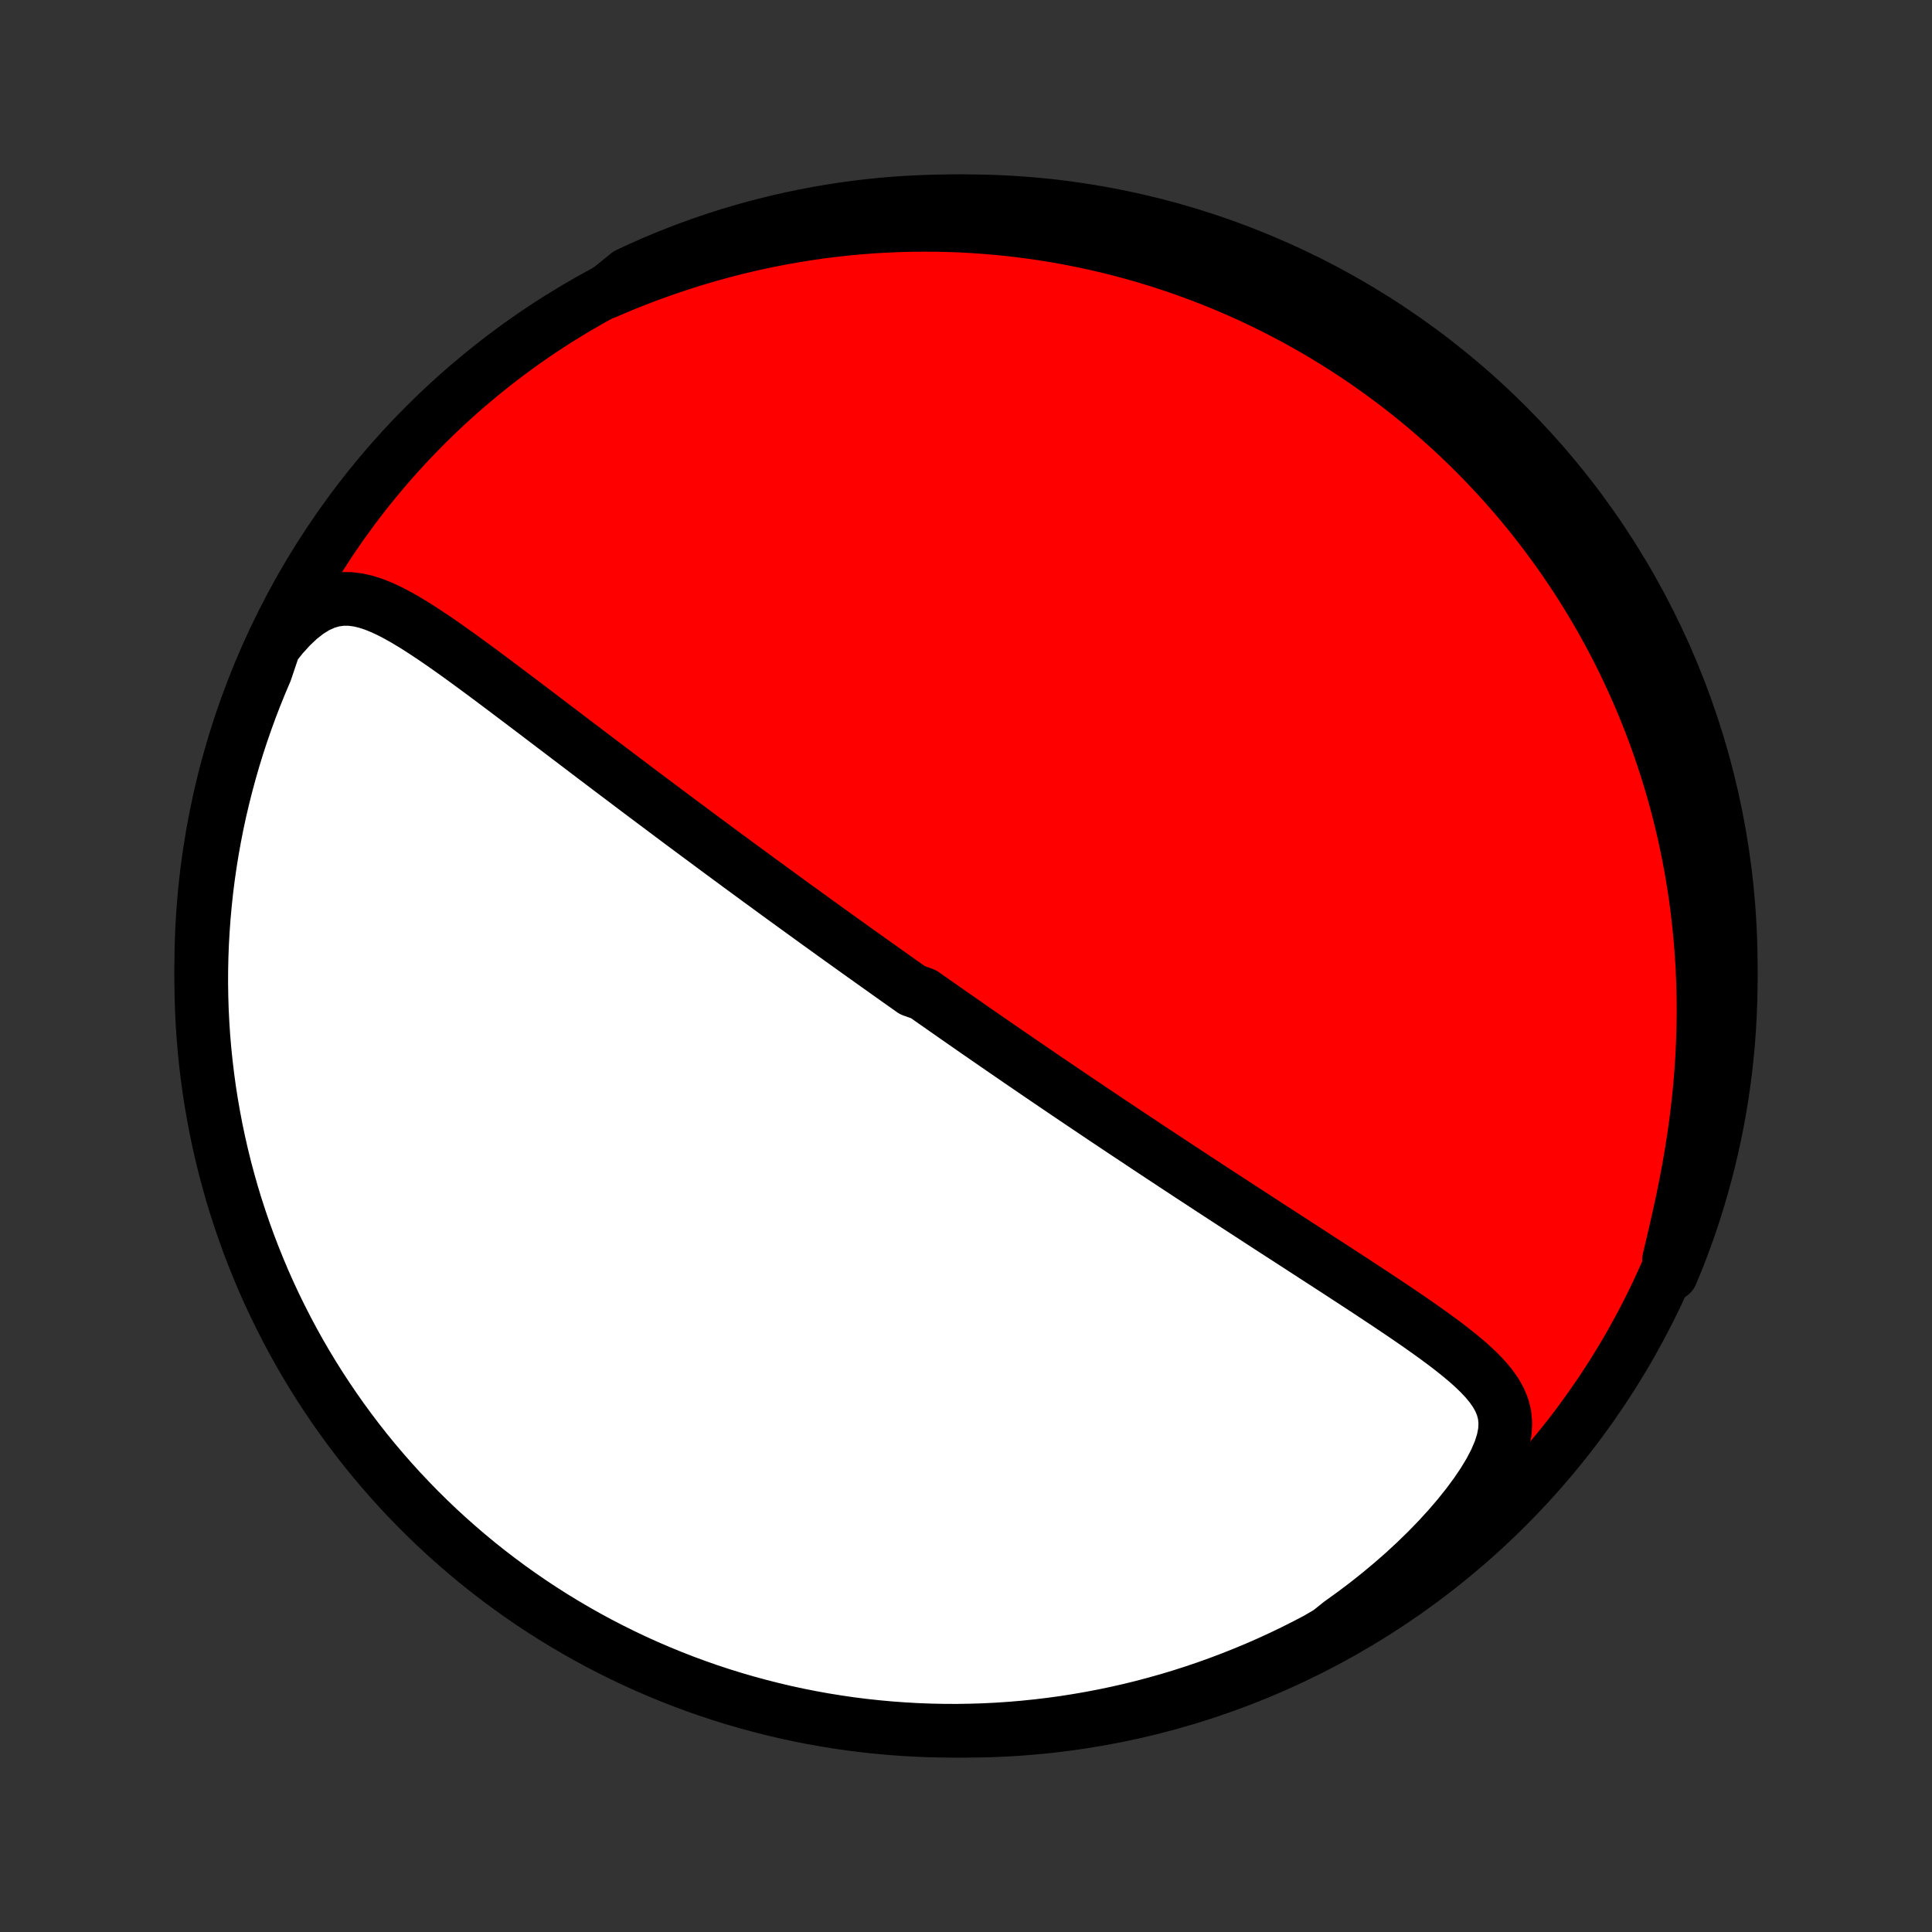 <?xml version="1.0" encoding="utf-8" standalone="no"?>
<!DOCTYPE svg PUBLIC "-//W3C//DTD SVG 1.1//EN"
  "http://www.w3.org/Graphics/SVG/1.1/DTD/svg11.dtd">
<!-- Created with matplotlib (http://matplotlib.org/) -->
<svg height="72pt" version="1.1" viewBox="0 0 72 72" width="72pt" xmlns="http://www.w3.org/2000/svg" xmlns:xlink="http://www.w3.org/1999/xlink">
 <rect x="0" y="0" width="72" height="72" fill="#333333" stroke="none"/>
 <defs>
  <style type="text/css">
*{stroke-linecap:butt;stroke-linejoin:round;}
  </style>
 </defs>
 <g id="figure_1">
  <g id="patch_1">
   <path d="
M0 72
L72 72
L72 0
L0 0
z
" style="fill:none;"/>
  </g>
  <g id="axes_1">
   <g id="PatchCollection_1">
    <defs>
     <path d="
M36 -7.5
C43.558 -7.5 50.808 -10.503 56.153 -15.848
C61.497 -21.192 64.5 -28.442 64.5 -36
C64.5 -43.558 61.497 -50.808 56.153 -56.153
C50.808 -61.497 43.558 -64.5 36 -64.5
C28.442 -64.5 21.192 -61.497 15.848 -56.153
C10.503 -50.808 7.5 -43.558 7.5 -36
C7.5 -28.442 10.503 -21.192 15.848 -15.848
C21.192 -10.503 28.442 -7.5 36 -7.5
z
" id="C0_0_a811fe30f3"/>
     <path d="
M10.211 -47.915
L10.524 -48.305
L10.842 -48.654
L11.162 -48.955
L11.483 -49.206
L11.803 -49.403
L12.12 -49.546
L12.433 -49.637
L12.743 -49.68
L13.049 -49.679
L13.351 -49.641
L13.651 -49.57
L13.948 -49.473
L14.244 -49.353
L14.539 -49.214
L14.833 -49.06
L15.126 -48.894
L15.419 -48.717
L15.711 -48.532
L16.003 -48.34
L16.295 -48.143
L16.587 -47.941
L16.878 -47.735
L17.169 -47.527
L17.459 -47.316
L17.749 -47.103
L18.038 -46.89
L18.326 -46.675
L18.613 -46.46
L18.899 -46.245
L19.184 -46.03
L19.468 -45.816
L19.751 -45.602
L20.032 -45.389
L20.312 -45.176
L20.59 -44.965
L20.867 -44.755
L21.142 -44.546
L21.415 -44.339
L21.687 -44.133
L21.956 -43.928
L22.224 -43.725
L22.49 -43.524
L22.754 -43.324
L23.017 -43.126
L23.277 -42.93
L23.535 -42.735
L23.791 -42.542
L24.046 -42.351
L24.298 -42.162
L24.549 -41.974
L24.798 -41.788
L25.044 -41.603
L25.289 -41.42
L25.532 -41.239
L25.774 -41.06
L26.013 -40.882
L26.251 -40.706
L26.487 -40.531
L26.721 -40.357
L26.954 -40.185
L27.185 -40.015
L27.414 -39.846
L27.642 -39.678
L27.869 -39.512
L28.094 -39.347
L28.317 -39.183
L28.54 -39.021
L28.761 -38.859
L28.98 -38.699
L29.199 -38.54
L29.416 -38.382
L29.632 -38.225
L29.848 -38.069
L30.062 -37.914
L30.275 -37.76
L30.487 -37.606
L30.699 -37.454
L30.909 -37.302
L31.119 -37.151
L31.328 -37.001
L31.537 -36.852
L31.745 -36.703
L31.952 -36.554
L32.159 -36.407
L32.365 -36.26
L32.571 -36.113
L32.777 -35.967
L32.982 -35.821
L33.187 -35.675
L33.392 -35.53
L33.596 -35.385
L33.801 -35.241
L34.005 -35.096
L34.415 -34.952
L34.619 -34.808
L34.824 -34.664
L35.029 -34.521
L35.235 -34.377
L35.44 -34.233
L35.646 -34.089
L35.853 -33.946
L36.06 -33.802
L36.267 -33.657
L36.475 -33.513
L36.684 -33.369
L36.893 -33.224
L37.103 -33.079
L37.314 -32.934
L37.526 -32.788
L37.739 -32.642
L37.952 -32.495
L38.167 -32.348
L38.383 -32.201
L38.599 -32.053
L38.817 -31.904
L39.037 -31.755
L39.257 -31.605
L39.479 -31.455
L39.702 -31.304
L39.927 -31.152
L40.153 -30.999
L40.381 -30.846
L40.61 -30.692
L40.841 -30.537
L41.074 -30.38
L41.309 -30.223
L41.545 -30.066
L41.783 -29.907
L42.023 -29.747
L42.266 -29.586
L42.51 -29.424
L42.756 -29.26
L43.004 -29.096
L43.255 -28.93
L43.507 -28.764
L43.762 -28.596
L44.019 -28.427
L44.278 -28.256
L44.54 -28.085
L44.804 -27.912
L45.07 -27.738
L45.339 -27.562
L45.609 -27.386
L45.883 -27.208
L46.159 -27.028
L46.437 -26.848
L46.717 -26.666
L46.999 -26.482
L47.284 -26.297
L47.572 -26.111
L47.861 -25.924
L48.152 -25.736
L48.445 -25.546
L48.74 -25.355
L49.037 -25.162
L49.336 -24.969
L49.636 -24.774
L49.938 -24.578
L50.24 -24.381
L50.544 -24.183
L50.847 -23.984
L51.152 -23.784
L51.456 -23.582
L51.761 -23.38
L52.064 -23.176
L52.366 -22.972
L52.666 -22.766
L52.964 -22.559
L53.259 -22.35
L53.55 -22.14
L53.836 -21.928
L54.115 -21.714
L54.387 -21.497
L54.65 -21.278
L54.901 -21.054
L55.139 -20.826
L55.359 -20.593
L55.56 -20.352
L55.736 -20.103
L55.883 -19.843
L55.996 -19.57
L56.07 -19.282
L56.1 -18.977
L56.084 -18.653
L56.018 -18.31
L55.903 -17.947
L55.741 -17.565
L55.534 -17.168
L55.288 -16.759
L55.005 -16.34
L54.691 -15.915
L54.348 -15.487
L53.981 -15.059
L53.592 -14.634
L53.184 -14.214
L52.759 -13.8
L52.319 -13.393
L51.865 -12.996
L51.4 -12.608
L50.925 -12.231
L50.441 -11.866
L49.949 -11.512
L49.523 -11.171
L49.083 -10.913
L48.639 -10.681
L48.192 -10.456
L47.74 -10.239
L47.285 -10.03
L46.827 -9.829
L46.365 -9.637
L45.9 -9.452
L45.432 -9.275
L44.961 -9.106
L44.488 -8.946
L44.012 -8.793
L43.533 -8.649
L43.052 -8.514
L42.569 -8.386
L42.084 -8.267
L41.597 -8.157
L41.109 -8.055
L40.619 -7.962
L40.127 -7.877
L39.634 -7.8
L39.141 -7.733
L38.646 -7.674
L38.15 -7.623
L37.654 -7.581
L37.157 -7.548
L36.66 -7.523
L36.162 -7.508
L35.665 -7.5
L35.168 -7.502
L34.671 -7.512
L34.174 -7.531
L33.678 -7.559
L33.182 -7.595
L32.688 -7.64
L32.194 -7.693
L31.702 -7.755
L31.211 -7.826
L30.721 -7.905
L30.233 -7.993
L29.747 -8.089
L29.263 -8.194
L28.781 -8.308
L28.301 -8.43
L27.823 -8.56
L27.348 -8.698
L26.875 -8.845
L26.405 -9
L25.938 -9.164
L25.474 -9.335
L25.014 -9.515
L24.557 -9.703
L24.103 -9.898
L23.653 -10.102
L23.206 -10.314
L22.764 -10.533
L22.325 -10.76
L21.891 -10.995
L21.461 -11.238
L21.035 -11.488
L20.614 -11.745
L20.198 -12.01
L19.786 -12.282
L19.38 -12.561
L18.978 -12.848
L18.582 -13.142
L18.191 -13.442
L17.805 -13.749
L17.425 -14.064
L17.051 -14.385
L16.682 -14.712
L16.319 -15.046
L15.963 -15.386
L15.612 -15.733
L15.268 -16.086
L14.929 -16.445
L14.598 -16.809
L14.273 -17.18
L13.954 -17.556
L13.642 -17.938
L13.337 -18.326
L13.039 -18.719
L12.748 -19.117
L12.464 -19.52
L12.187 -19.929
L11.917 -20.342
L11.655 -20.76
L11.4 -21.182
L11.152 -21.61
L10.913 -22.041
L10.681 -22.477
L10.456 -22.917
L10.239 -23.361
L10.03 -23.808
L9.829 -24.26
L9.637 -24.715
L9.452 -25.173
L9.275 -25.635
L9.106 -26.1
L8.946 -26.568
L8.793 -27.039
L8.649 -27.512
L8.514 -27.988
L8.386 -28.467
L8.267 -28.948
L8.157 -29.431
L8.055 -29.916
L7.962 -30.403
L7.877 -30.891
L7.8 -31.381
L7.733 -31.873
L7.674 -32.366
L7.623 -32.859
L7.581 -33.354
L7.548 -33.85
L7.523 -34.346
L7.508 -34.843
L7.5 -35.34
L7.502 -35.838
L7.512 -36.335
L7.531 -36.832
L7.559 -37.329
L7.595 -37.826
L7.64 -38.322
L7.693 -38.818
L7.755 -39.312
L7.826 -39.806
L7.905 -40.298
L7.993 -40.789
L8.089 -41.279
L8.194 -41.767
L8.308 -42.253
L8.43 -42.737
L8.56 -43.219
L8.698 -43.699
L8.845 -44.177
L9 -44.652
L9.164 -45.125
L9.335 -45.595
L9.515 -46.062
L9.703 -46.526
L9.898 -46.986
z
" id="C0_1_9312a8f315"/>
     <path d="
M22.576 -61.11
L23.122 -61.342
L23.669 -61.562
L24.215 -61.77
L24.761 -61.965
L25.304 -62.149
L25.846 -62.321
L26.386 -62.481
L26.923 -62.629
L27.457 -62.766
L27.987 -62.892
L28.514 -63.006
L29.036 -63.11
L29.555 -63.203
L30.069 -63.286
L30.578 -63.36
L31.082 -63.423
L31.582 -63.477
L32.076 -63.522
L32.565 -63.559
L33.049 -63.586
L33.528 -63.606
L34.001 -63.617
L34.468 -63.621
L34.93 -63.618
L35.387 -63.607
L35.838 -63.59
L36.284 -63.565
L36.724 -63.534
L37.159 -63.497
L37.588 -63.454
L38.012 -63.405
L38.431 -63.351
L38.845 -63.291
L39.253 -63.226
L39.656 -63.155
L40.055 -63.08
L40.448 -63
L40.836 -62.916
L41.22 -62.827
L41.599 -62.733
L41.974 -62.636
L42.343 -62.534
L42.709 -62.428
L43.07 -62.319
L43.426 -62.205
L43.779 -62.088
L44.127 -61.968
L44.472 -61.844
L44.812 -61.716
L45.149 -61.585
L45.482 -61.451
L45.811 -61.313
L46.137 -61.172
L46.459 -61.028
L46.778 -60.881
L47.093 -60.73
L47.406 -60.577
L47.714 -60.42
L48.02 -60.261
L48.323 -60.099
L48.623 -59.933
L48.92 -59.764
L49.214 -59.593
L49.505 -59.418
L49.794 -59.241
L50.08 -59.06
L50.363 -58.876
L50.644 -58.69
L50.922 -58.5
L51.198 -58.307
L51.471 -58.111
L51.743 -57.912
L52.012 -57.71
L52.278 -57.505
L52.543 -57.296
L52.805 -57.084
L53.065 -56.869
L53.323 -56.65
L53.579 -56.428
L53.833 -56.202
L54.085 -55.973
L54.335 -55.74
L54.583 -55.504
L54.828 -55.264
L55.072 -55.02
L55.314 -54.772
L55.554 -54.52
L55.792 -54.264
L56.029 -54.004
L56.263 -53.74
L56.495 -53.472
L56.725 -53.199
L56.953 -52.922
L57.179 -52.64
L57.403 -52.353
L57.625 -52.062
L57.845 -51.765
L58.062 -51.464
L58.278 -51.158
L58.49 -50.846
L58.701 -50.53
L58.909 -50.208
L59.114 -49.88
L59.317 -49.547
L59.517 -49.208
L59.715 -48.863
L59.909 -48.512
L60.101 -48.155
L60.289 -47.792
L60.474 -47.422
L60.655 -47.046
L60.833 -46.664
L61.007 -46.275
L61.178 -45.879
L61.344 -45.476
L61.505 -45.067
L61.663 -44.65
L61.815 -44.226
L61.963 -43.795
L62.106 -43.357
L62.243 -42.912
L62.374 -42.459
L62.5 -41.999
L62.62 -41.531
L62.733 -41.056
L62.839 -40.574
L62.938 -40.084
L63.031 -39.587
L63.115 -39.083
L63.192 -38.572
L63.26 -38.053
L63.32 -37.528
L63.371 -36.996
L63.413 -36.458
L63.446 -35.913
L63.469 -35.362
L63.482 -34.806
L63.485 -34.244
L63.477 -33.677
L63.459 -33.106
L63.431 -32.531
L63.391 -31.952
L63.341 -31.37
L63.28 -30.787
L63.209 -30.201
L63.127 -29.616
L63.035 -29.031
L62.935 -28.447
L62.825 -27.866
L62.708 -27.288
L62.585 -26.716
L62.458 -26.152
L62.328 -25.596
L62.199 -25.052
L62.281 -24.522
L62.469 -24.974
L62.65 -25.434
L62.822 -25.898
L62.986 -26.364
L63.142 -26.834
L63.289 -27.306
L63.428 -27.781
L63.559 -28.259
L63.682 -28.739
L63.796 -29.221
L63.902 -29.705
L63.999 -30.191
L64.088 -30.679
L64.168 -31.168
L64.239 -31.659
L64.302 -32.151
L64.356 -32.645
L64.402 -33.139
L64.439 -33.635
L64.467 -34.131
L64.487 -34.627
L64.498 -35.124
L64.5 -35.622
L64.493 -36.119
L64.478 -36.617
L64.454 -37.114
L64.422 -37.611
L64.381 -38.107
L64.331 -38.603
L64.273 -39.097
L64.206 -39.592
L64.13 -40.084
L64.046 -40.576
L63.953 -41.066
L63.852 -41.555
L63.742 -42.042
L63.624 -42.527
L63.498 -43.01
L63.363 -43.491
L63.22 -43.97
L63.068 -44.446
L62.908 -44.92
L62.74 -45.391
L62.564 -45.859
L62.38 -46.325
L62.188 -46.787
L61.987 -47.245
L61.779 -47.701
L61.563 -48.153
L61.339 -48.6
L61.108 -49.045
L60.869 -49.485
L60.622 -49.921
L60.368 -50.353
L60.106 -50.781
L59.837 -51.204
L59.561 -51.622
L59.277 -52.036
L58.987 -52.444
L58.689 -52.848
L58.385 -53.247
L58.074 -53.64
L57.755 -54.028
L57.431 -54.41
L57.1 -54.787
L56.762 -55.159
L56.418 -55.524
L56.068 -55.883
L55.712 -56.237
L55.35 -56.584
L54.981 -56.925
L54.608 -57.259
L54.228 -57.587
L53.843 -57.909
L53.452 -58.223
L53.056 -58.531
L52.655 -58.833
L52.249 -59.127
L51.838 -59.414
L51.422 -59.694
L51.002 -59.967
L50.576 -60.232
L50.147 -60.49
L49.713 -60.741
L49.275 -60.984
L48.833 -61.22
L48.386 -61.447
L47.937 -61.668
L47.483 -61.88
L47.026 -62.084
L46.566 -62.281
L46.102 -62.469
L45.636 -62.65
L45.166 -62.822
L44.694 -62.986
L44.219 -63.142
L43.741 -63.289
L43.261 -63.428
L42.779 -63.559
L42.295 -63.682
L41.809 -63.796
L41.321 -63.902
L40.832 -63.999
L40.341 -64.088
L39.849 -64.168
L39.355 -64.239
L38.861 -64.302
L38.365 -64.356
L37.869 -64.402
L37.373 -64.439
L36.876 -64.467
L36.378 -64.487
L35.881 -64.498
L35.383 -64.5
L34.886 -64.493
L34.389 -64.478
L33.893 -64.454
L33.397 -64.422
L32.903 -64.381
L32.408 -64.331
L31.916 -64.273
L31.424 -64.206
L30.934 -64.13
L30.445 -64.046
L29.958 -63.953
L29.473 -63.852
L28.99 -63.742
L28.509 -63.624
L28.03 -63.498
L27.554 -63.363
L27.08 -63.22
L26.609 -63.068
L26.141 -62.908
L25.675 -62.74
L25.213 -62.564
L24.755 -62.38
L24.299 -62.188
L23.848 -61.987
L23.399 -61.779
z
" id="C0_2_ab2ab808d5"/>
    </defs>
    <g clip-path="url(#p1bffca34e9)">
     <use style="fill:#ff0000;stroke:#000000;stroke-width:2.0;" x="0.0" xlink:href="#C0_0_a811fe30f3" y="72.0"/>
    </g>
    <g clip-path="url(#p1bffca34e9)">
     <use style="fill:#ffffff;stroke:#000000;stroke-width:2.0;" x="0.0" xlink:href="#C0_1_9312a8f315" y="72.0"/>
    </g>
    <g clip-path="url(#p1bffca34e9)">
     <use style="fill:#ffffff;stroke:#000000;stroke-width:2.0;" x="0.0" xlink:href="#C0_2_ab2ab808d5" y="72.0"/>
    </g>
   </g>
  </g>
 </g>
 <defs>
  <clipPath id="p1bffca34e9">
   <rect height="72.0" width="72.0" x="0.0" y="0.0"/>
  </clipPath>
 </defs>
</svg>
